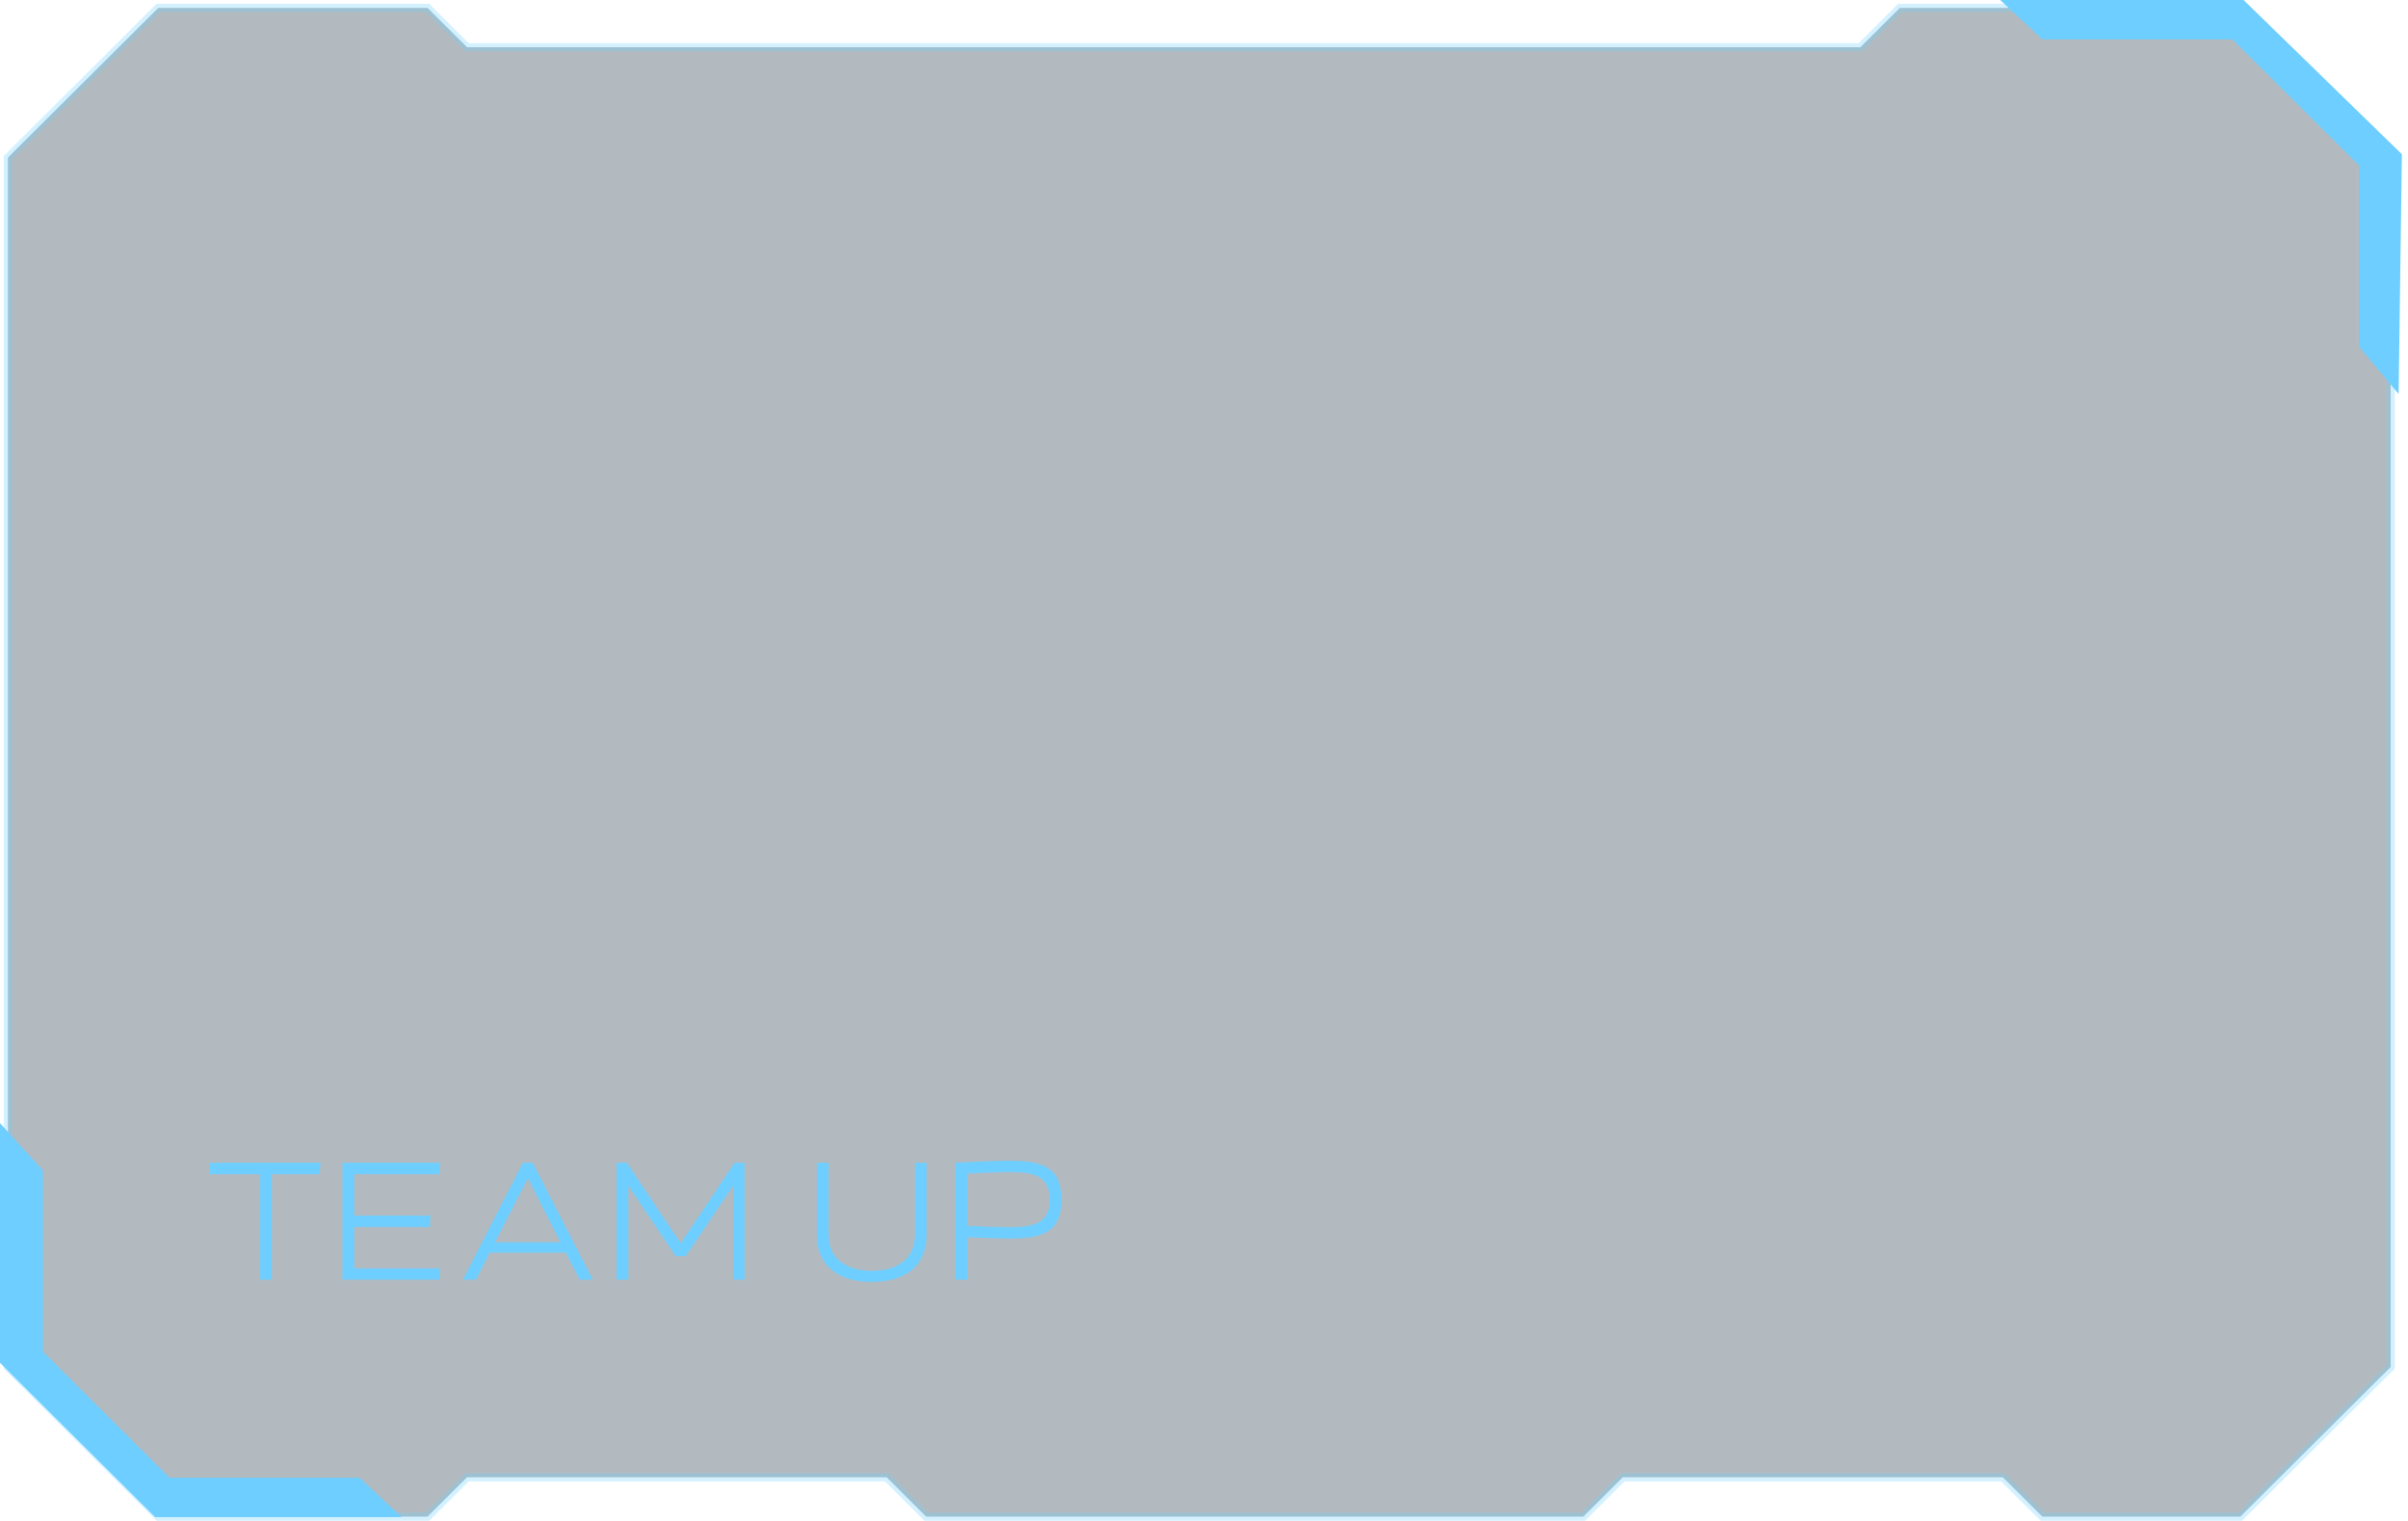 <svg width="239" height="151" viewBox="0 0 239 151" fill="none" xmlns="http://www.w3.org/2000/svg">
<g filter="url(#filter0_b_348_177)">
<path d="M42.428 0.782H15.714L0.786 15.639V135.665L15.714 150.522H42.428L46.357 146.612H87.999L91.927 150.522H157.141L161.07 146.612H198.783L202.712 150.522H222.355L237.283 135.665V15.639L222.355 0.782H188.569L184.641 4.692H46.357L42.428 0.782Z" fill="#031A2A" fill-opacity="0.3"/>
<path d="M42.428 0.782H15.714L0.786 15.639V135.665L15.714 150.522H42.428L46.357 146.612H87.999L91.927 150.522H157.141L161.07 146.612H198.783L202.712 150.522H222.355L237.283 135.665V15.639L222.355 0.782H188.569L184.641 4.692H46.357L42.428 0.782Z" stroke="#6DCEFF" stroke-opacity="0.3" stroke-width="0.814"/>
</g>
<path d="M222.68 0H198.524L202.712 3.91H221.569L234.14 16.421L234.14 34.405L238.069 39.097L238.394 15.31L222.68 0Z" fill="#6DCEFF"/>
<path d="M15.392 150.564L39.87 150.564L35.682 146.655L16.825 146.655L4.254 134.144L4.254 116.159L2.25079e-05 111.468L2.04184e-05 135.254L15.392 150.564Z" fill="#6DCEFF"/>
<path d="M26.981 127H25.826V116.537H20.846V115.398H31.814L31.716 116.537H26.981V127ZM43.603 127H33.986V115.398H43.701L43.603 116.537H35.158V120.637H42.724L42.659 121.776H35.158V125.877H43.701L43.603 127ZM57.527 127L56.144 124.315H48.609L47.242 127H45.941L51.897 115.398H52.873L58.829 127H57.527ZM52.385 116.927L49.13 123.29H55.623L52.385 116.927ZM73.901 127H72.762V117.692L68.059 124.673H67.066L62.364 117.692V127H61.192V115.398H62.217L67.555 123.387L72.908 115.398H73.901V127ZM90.805 122.558V115.398H91.961V122.558C91.961 125.877 89.552 127.228 86.542 127.228C83.499 127.228 81.075 125.877 81.075 122.558V115.398H82.246V122.558C82.246 125.08 84.183 126.121 86.542 126.121C88.869 126.121 90.805 125.08 90.805 122.558ZM95.989 127H94.818V115.398C96.835 115.284 99.049 115.202 100.253 115.202C103.198 115.202 105.362 115.691 105.362 119.059C105.362 122.427 103.198 122.916 100.253 122.916C99.276 122.916 97.633 122.867 95.989 122.785V127ZM104.191 119.059C104.191 116.651 102.498 116.325 100.22 116.325C99.276 116.325 97.649 116.39 95.989 116.472V121.663C97.649 121.744 99.276 121.793 100.22 121.793C102.498 121.793 104.191 121.467 104.191 119.059Z" fill="#6DCEFF"/>
<defs>
<filter id="filter0_b_348_177" x="-44.534" y="-44.537" width="327.136" height="240.378" filterUnits="userSpaceOnUse" color-interpolation-filters="sRGB">
<feFlood flood-opacity="0" result="BackgroundImageFix"/>
<feGaussianBlur in="BackgroundImageFix" stdDeviation="22.456"/>
<feComposite in2="SourceAlpha" operator="in" result="effect1_backgroundBlur_348_177"/>
<feBlend mode="normal" in="SourceGraphic" in2="effect1_backgroundBlur_348_177" result="shape"/>
</filter>
</defs>
</svg>
